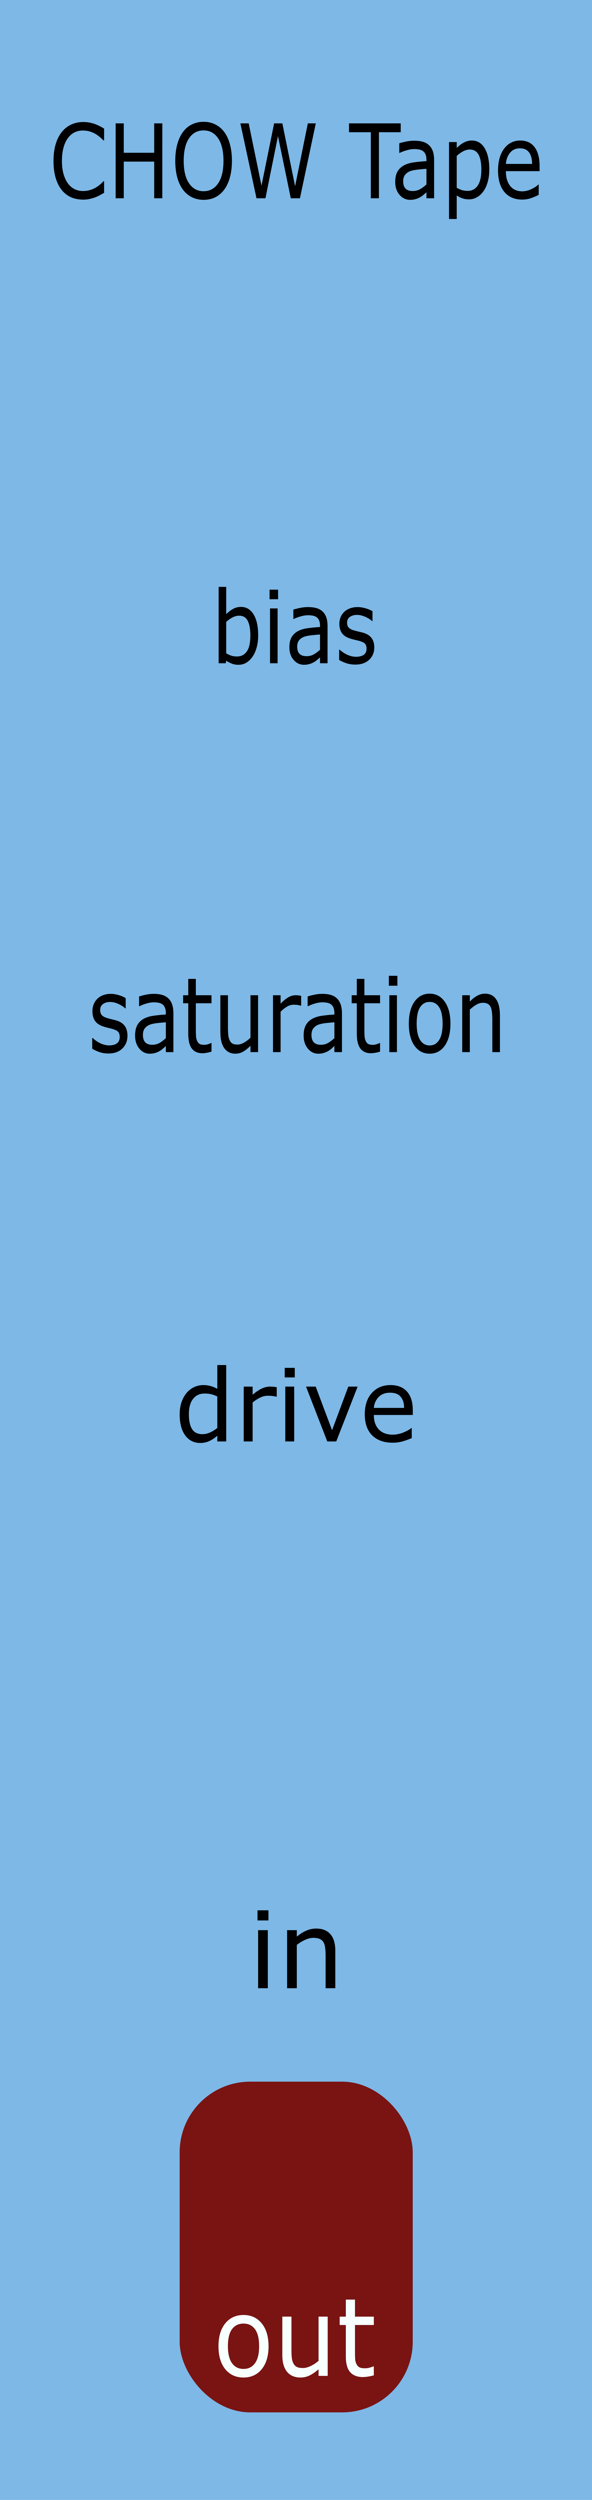 <?xml version="1.0" encoding="UTF-8" standalone="no"?>
<svg
   xmlns:dc="http://purl.org/dc/elements/1.1/"
   xmlns:cc="http://creativecommons.org/ns#"
   xmlns:rdf="http://www.w3.org/1999/02/22-rdf-syntax-ns#"
   xmlns:svg="http://www.w3.org/2000/svg"
   xmlns="http://www.w3.org/2000/svg"
   xmlns:sodipodi="http://sodipodi.sourceforge.net/DTD/sodipodi-0.dtd"
   xmlns:inkscape="http://www.inkscape.org/namespaces/inkscape"
   sodipodi:docname="ChowTape.svg"
   inkscape:version="1.0 (4035a4fb49, 2020-05-01)"
   id="svg8"
   version="1.1"
   viewBox="0 0 30.48 128.5"
   height="128.5mm"
   width="30.48mm">
  <defs
     id="defs2" />
  <sodipodi:namedview
     inkscape:document-rotation="0"
     inkscape:snap-nodes="false"
     inkscape:snap-bbox-midpoints="true"
     inkscape:window-maximized="1"
     inkscape:window-y="-9"
     inkscape:window-x="-9"
     inkscape:window-height="1001"
     inkscape:window-width="1920"
     inkscape:snap-bbox-edge-midpoints="false"
     inkscape:bbox-nodes="false"
     inkscape:snap-page="true"
     inkscape:snap-bbox="true"
     units="mm"
     showgrid="false"
     inkscape:current-layer="layer1"
     inkscape:document-units="mm"
     inkscape:cy="191.1767"
     inkscape:cx="168.45613"
     inkscape:zoom="0.98994949"
     inkscape:pageshadow="2"
     inkscape:pageopacity="0.0"
     borderopacity="1.0"
     bordercolor="#666666"
     pagecolor="#ffffff"
     id="base" />
  <g
     style="display:inline"
     transform="translate(0,-168.5)"
     id="layer1"
     inkscape:groupmode="layer"
     inkscape:label="Layer 1">
    <rect
       y="168.5"
       x="5.9211732e-17"
       height="128.5"
       width="30.48"
       id="rect420"
       style="display:inline;opacity:1;vector-effect:none;fill:#7db8e6;fill-opacity:1;fill-rule:evenodd;stroke:none;stroke-width:0.649;stroke-linecap:butt;stroke-linejoin:miter;stroke-miterlimit:4;stroke-dasharray:none;stroke-dashoffset:0;stroke-opacity:1;paint-order:normal" />
    <g
       id="flowRoot3789"
       style="font-style:normal;font-variant:normal;font-weight:normal;font-stretch:normal;font-size:16px;line-height:1.25;font-family:sans-serif;-inkscape-font-specification:'sans-serif, Normal';font-variant-ligatures:normal;font-variant-caps:normal;font-variant-numeric:normal;font-feature-settings:normal;text-align:start;letter-spacing:0px;word-spacing:0px;writing-mode:lr-tb;text-anchor:start;fill:#000000;fill-opacity:1;stroke:none"
       transform="matrix(0.27,0,0,0.331,-1.034,169.25)"
       aria-label="CHOW Tape ">
      <path
         inkscape:connector-curvature="0"
         id="path3801"
         style="font-style:normal;font-variant:normal;font-weight:normal;font-stretch:normal;font-size:16px;font-family:sans-serif;-inkscape-font-specification:'sans-serif, Normal';font-variant-ligatures:normal;font-variant-caps:normal;font-variant-numeric:normal;font-feature-settings:normal;text-align:start;writing-mode:lr-tb;text-anchor:start"
         d="m 23.68,27.681 q -0.43,0.188 -0.781,0.352 -0.344,0.164 -0.906,0.344 -0.477,0.148 -1.039,0.25 -0.555,0.109 -1.227,0.109 -1.266,0 -2.305,-0.352 -1.031,-0.359 -1.797,-1.117 -0.75,-0.742 -1.172,-1.883 -0.422,-1.148 -0.422,-2.664 0,-1.438 0.406,-2.57 0.406,-1.133 1.172,-1.914 0.742,-0.758 1.789,-1.156 1.055,-0.398 2.336,-0.398 0.938,0 1.867,0.227 0.938,0.227 2.078,0.797 v 1.836 H 23.562 q -0.961,-0.805 -1.906,-1.172 -0.945,-0.367 -2.023,-0.367 -0.883,0 -1.594,0.289 -0.703,0.281 -1.258,0.883 -0.539,0.586 -0.844,1.484 -0.297,0.891 -0.297,2.062 0,1.227 0.328,2.109 0.336,0.883 0.859,1.438 0.547,0.578 1.273,0.859 0.734,0.273 1.547,0.273 1.117,0 2.094,-0.383 0.977,-0.383 1.828,-1.148 h 0.109 z" />
      <path
         inkscape:connector-curvature="0"
         id="path3803"
         style="font-style:normal;font-variant:normal;font-weight:normal;font-stretch:normal;font-size:16px;font-family:sans-serif;-inkscape-font-specification:'sans-serif, Normal';font-variant-ligatures:normal;font-variant-caps:normal;font-variant-numeric:normal;font-feature-settings:normal;text-align:start;writing-mode:lr-tb;text-anchor:start"
         d="m 34.781,28.525 h -1.547 v -5.695 h -5.805 v 5.695 H 25.883 V 16.892 h 1.547 v 4.562 h 5.805 v -4.562 h 1.547 z" />
      <path
         inkscape:connector-curvature="0"
         id="path3805"
         style="font-style:normal;font-variant:normal;font-weight:normal;font-stretch:normal;font-size:16px;font-family:sans-serif;-inkscape-font-specification:'sans-serif, Normal';font-variant-ligatures:normal;font-variant-caps:normal;font-variant-numeric:normal;font-feature-settings:normal;text-align:start;writing-mode:lr-tb;text-anchor:start"
         d="m 46.586,18.228 q 0.711,0.781 1.086,1.914 0.383,1.133 0.383,2.57 0,1.438 -0.391,2.578 -0.383,1.133 -1.078,1.891 -0.719,0.789 -1.703,1.188 -0.977,0.398 -2.234,0.398 -1.227,0 -2.234,-0.406 -1,-0.406 -1.703,-1.18 -0.703,-0.773 -1.086,-1.898 -0.375,-1.125 -0.375,-2.57 0,-1.422 0.375,-2.547 0.375,-1.133 1.094,-1.938 0.688,-0.766 1.703,-1.172 1.023,-0.406 2.227,-0.406 1.25,0 2.242,0.414 1,0.406 1.695,1.164 z m -0.141,4.484 q 0,-2.266 -1.016,-3.492 -1.016,-1.234 -2.773,-1.234 -1.773,0 -2.789,1.234 -1.008,1.227 -1.008,3.492 0,2.289 1.031,3.508 1.031,1.211 2.766,1.211 1.734,0 2.758,-1.211 1.031,-1.219 1.031,-3.508 z" />
      <path
         inkscape:connector-curvature="0"
         id="path3807"
         style="font-style:normal;font-variant:normal;font-weight:normal;font-stretch:normal;font-size:16px;font-family:sans-serif;-inkscape-font-specification:'sans-serif, Normal';font-variant-ligatures:normal;font-variant-caps:normal;font-variant-numeric:normal;font-feature-settings:normal;text-align:start;writing-mode:lr-tb;text-anchor:start"
         d="M 64.047,16.892 61.023,28.525 H 59.281 l -2.445,-9.656 -2.391,9.656 H 52.742 L 49.664,16.892 H 51.25 l 2.445,9.672 2.406,-9.672 h 1.57 l 2.43,9.766 2.43,-9.766 z" />
      <path
         inkscape:connector-curvature="0"
         id="path3809"
         style="font-style:normal;font-variant:normal;font-weight:normal;font-stretch:normal;font-size:16px;font-family:sans-serif;-inkscape-font-specification:'sans-serif, Normal';font-variant-ligatures:normal;font-variant-caps:normal;font-variant-numeric:normal;font-feature-settings:normal;text-align:start;writing-mode:lr-tb;text-anchor:start"
         d="m 80.242,18.267 h -4.156 V 28.525 H 74.539 V 18.267 h -4.156 v -1.375 h 9.859 z" />
      <path
         inkscape:connector-curvature="0"
         id="path3811"
         style="font-style:normal;font-variant:normal;font-weight:normal;font-stretch:normal;font-size:16px;font-family:sans-serif;-inkscape-font-specification:'sans-serif, Normal';font-variant-ligatures:normal;font-variant-caps:normal;font-variant-numeric:normal;font-feature-settings:normal;text-align:start;writing-mode:lr-tb;text-anchor:start"
         d="m 86.609,28.525 h -1.461 v -0.93 q -0.195,0.133 -0.531,0.375 -0.328,0.234 -0.641,0.375 -0.367,0.18 -0.844,0.297 -0.477,0.125 -1.117,0.125 -1.18,0 -2,-0.781 -0.82,-0.781 -0.82,-1.992 0,-0.992 0.422,-1.602 0.43,-0.617 1.219,-0.969 0.797,-0.352 1.914,-0.477 1.117,-0.125 2.398,-0.188 v -0.227 q 0,-0.5 -0.18,-0.828 -0.172,-0.328 -0.5,-0.516 -0.312,-0.18 -0.75,-0.242 -0.438,-0.062 -0.914,-0.062 -0.578,0 -1.289,0.156 -0.711,0.148 -1.469,0.438 h -0.078 v -1.492 q 0.43,-0.117 1.242,-0.258 0.812,-0.141 1.602,-0.141 0.922,0 1.602,0.156 0.688,0.148 1.188,0.516 0.492,0.359 0.75,0.93 0.258,0.57 0.258,1.414 z m -1.461,-2.148 v -2.43 q -0.672,0.039 -1.586,0.117 -0.906,0.078 -1.438,0.227 -0.633,0.18 -1.023,0.562 -0.391,0.375 -0.391,1.039 0,0.75 0.453,1.133 0.453,0.375 1.383,0.375 0.773,0 1.414,-0.297 0.641,-0.305 1.188,-0.727 z" />
      <path
         inkscape:connector-curvature="0"
         id="path3813"
         style="font-style:normal;font-variant:normal;font-weight:normal;font-stretch:normal;font-size:16px;font-family:sans-serif;-inkscape-font-specification:'sans-serif, Normal';font-variant-ligatures:normal;font-variant-caps:normal;font-variant-numeric:normal;font-feature-settings:normal;text-align:start;writing-mode:lr-tb;text-anchor:start"
         d="m 97.133,24.056 q 0,1.062 -0.305,1.945 -0.305,0.875 -0.859,1.484 -0.516,0.578 -1.219,0.898 -0.695,0.312 -1.477,0.312 -0.68,0 -1.234,-0.148 -0.547,-0.148 -1.117,-0.461 v 3.656 h -1.469 V 19.798 h 1.469 v 0.914 q 0.586,-0.492 1.312,-0.82 0.734,-0.336 1.562,-0.336 1.578,0 2.453,1.195 0.883,1.188 0.883,3.305 z m -1.516,0.039 q 0,-1.578 -0.539,-2.359 -0.539,-0.781 -1.656,-0.781 -0.633,0 -1.273,0.273 -0.641,0.273 -1.227,0.719 v 4.945 q 0.625,0.281 1.07,0.383 0.453,0.102 1.023,0.102 1.227,0 1.914,-0.828 0.688,-0.828 0.688,-2.453 z" />
      <path
         inkscape:connector-curvature="0"
         id="path3815"
         style="font-style:normal;font-variant:normal;font-weight:normal;font-stretch:normal;font-size:16px;font-family:sans-serif;-inkscape-font-specification:'sans-serif, Normal';font-variant-ligatures:normal;font-variant-caps:normal;font-variant-numeric:normal;font-feature-settings:normal;text-align:start;writing-mode:lr-tb;text-anchor:start"
         d="m 106.727,24.314 h -6.43 q 0,0.805 0.242,1.406 0.242,0.594 0.664,0.977 0.406,0.375 0.961,0.562 0.562,0.188 1.234,0.188 0.891,0 1.789,-0.352 0.906,-0.359 1.289,-0.703 h 0.078 v 1.602 q -0.742,0.312 -1.516,0.523 -0.773,0.211 -1.625,0.211 -2.172,0 -3.391,-1.172 -1.219,-1.18 -1.219,-3.344 0,-2.141 1.164,-3.398 1.172,-1.258 3.078,-1.258 1.766,0 2.719,1.031 0.961,1.031 0.961,2.93 z m -1.43,-1.125 q -0.008,-1.156 -0.586,-1.789 -0.57,-0.633 -1.742,-0.633 -1.18,0 -1.883,0.695 -0.695,0.695 -0.789,1.727 z" />
    </g>
    <g
       id="flowRoot3818-0"
       style="font-style:normal;font-variant:normal;font-weight:normal;font-stretch:normal;font-size:16px;line-height:1.25;font-family:'Gotham Rounded';-inkscape-font-specification:'Gotham Rounded, Normal';font-variant-ligatures:normal;font-variant-caps:normal;font-variant-numeric:normal;font-feature-settings:normal;text-align:start;letter-spacing:0px;word-spacing:0px;writing-mode:lr-tb;text-anchor:start;fill:#000000;fill-opacity:1;stroke:none"
       transform="matrix(0.34,0,0,0.342,7.641,116.88)"
       aria-label="in">
      <path
         inkscape:connector-curvature="0"
         id="path3970"
         d="m 18.176,439.572 h -1.656 v -1.523 h 1.656 z m -0.094,10.188 h -1.469 v -8.727 h 1.469 z" />
      <path
         inkscape:connector-curvature="0"
         id="path3972"
         d="m 28.301,449.759 h -1.469 v -4.969 q 0,-0.602 -0.07,-1.125 -0.07,-0.531 -0.258,-0.828 -0.195,-0.328 -0.562,-0.484 -0.367,-0.164 -0.953,-0.164 -0.602,0 -1.258,0.297 -0.656,0.297 -1.258,0.758 v 6.516 h -1.469 v -8.727 h 1.469 v 0.969 q 0.688,-0.57 1.422,-0.891 0.734,-0.32 1.508,-0.32 1.414,0 2.156,0.852 0.742,0.852 0.742,2.453 z" />
    </g>
    <g
       id="flowRoot3818-9"
       style="font-style:normal;font-variant:normal;font-weight:normal;font-stretch:normal;font-size:16px;line-height:1.25;font-family:'Gotham Rounded';-inkscape-font-specification:'Gotham Rounded, Normal';font-variant-ligatures:normal;font-variant-caps:normal;font-variant-numeric:normal;font-feature-settings:normal;text-align:start;letter-spacing:0px;word-spacing:0px;writing-mode:lr-tb;text-anchor:start;fill:#000000;fill-opacity:1;stroke:none"
       transform="matrix(0.312,0,0,0.323,4.26,97.32)"
       aria-label="drive">
      <path
         inkscape:connector-curvature="0"
         id="path3959"
         d="m 23.676,449.759 h -1.469 v -0.914 q -0.633,0.547 -1.32,0.852 -0.688,0.305 -1.492,0.305 -1.562,0 -2.484,-1.203 -0.914,-1.203 -0.914,-3.336 0,-1.109 0.312,-1.977 0.32,-0.867 0.859,-1.477 0.531,-0.594 1.234,-0.906 0.711,-0.312 1.469,-0.312 0.688,0 1.219,0.148 0.531,0.141 1.117,0.445 v -3.781 h 1.469 z m -1.469,-2.148 v -5.008 q -0.594,-0.266 -1.062,-0.367 -0.469,-0.102 -1.023,-0.102 -1.234,0 -1.922,0.859 -0.688,0.859 -0.688,2.438 0,1.555 0.531,2.367 0.531,0.805 1.703,0.805 0.625,0 1.266,-0.273 0.641,-0.281 1.195,-0.719 z" />
      <path
         inkscape:connector-curvature="0"
         id="path3961"
         d="m 32.012,442.634 h -0.078 q -0.328,-0.078 -0.641,-0.109 -0.305,-0.039 -0.727,-0.039 -0.68,0 -1.312,0.305 -0.633,0.297 -1.219,0.773 v 6.195 h -1.469 v -8.727 h 1.469 v 1.289 q 0.875,-0.703 1.539,-0.992 0.672,-0.297 1.367,-0.297 0.383,0 0.555,0.023 0.172,0.016 0.516,0.07 z" />
      <path
         inkscape:connector-curvature="0"
         id="path3963"
         d="m 34.988,439.572 h -1.656 v -1.523 h 1.656 z m -0.094,10.188 h -1.469 v -8.727 h 1.469 z" />
      <path
         inkscape:connector-curvature="0"
         id="path3965"
         d="m 45.363,441.033 -3.531,8.727 h -1.477 l -3.508,-8.727 h 1.594 l 2.703,6.945 2.68,-6.945 z" />
      <path
         inkscape:connector-curvature="0"
         id="path3967"
         d="m 54.465,445.548 h -6.43 q 0,0.805 0.242,1.406 0.242,0.594 0.664,0.977 0.406,0.375 0.961,0.562 0.562,0.188 1.234,0.188 0.891,0 1.789,-0.352 0.906,-0.359 1.289,-0.703 h 0.078 v 1.602 q -0.742,0.312 -1.516,0.523 -0.773,0.211 -1.625,0.211 -2.172,0 -3.391,-1.172 -1.219,-1.18 -1.219,-3.344 0,-2.141 1.164,-3.398 1.172,-1.258 3.078,-1.258 1.766,0 2.719,1.031 0.961,1.031 0.961,2.93 z m -1.43,-1.125 q -0.008,-1.156 -0.586,-1.789 -0.57,-0.633 -1.742,-0.633 -1.18,0 -1.883,0.695 -0.695,0.695 -0.789,1.727 z" />
    </g>
    <rect
       ry="3.635"
       y="275.5"
       x="9.25"
       height="17"
       width="12"
       id="rect885"
       style="fill:#791413;fill-opacity:1;stroke-width:0.378" />
  </g>
  <g
     inkscape:label="components"
     id="layer2"
     inkscape:groupmode="layer">
    <g
       id="flowRoot3818-3"
       style="font-style:normal;font-variant:normal;font-weight:normal;font-stretch:normal;font-size:16px;line-height:1.25;font-family:'Gotham Rounded';-inkscape-font-specification:'Gotham Rounded, Normal';font-variant-ligatures:normal;font-variant-caps:normal;font-variant-numeric:normal;font-feature-settings:normal;text-align:start;letter-spacing:0px;word-spacing:0px;writing-mode:lr-tb;text-anchor:start;fill:#000000;fill-opacity:1;stroke:none"
       transform="matrix(0.266,0,0,0.335,0.489,-96.589)"
       aria-label="saturation">
      <path
         inkscape:connector-curvature="0"
         id="path3938"
         d="m 22.832,447.244 q 0,1.195 -0.992,1.961 -0.984,0.766 -2.695,0.766 -0.969,0 -1.781,-0.227 -0.805,-0.234 -1.352,-0.508 v -1.648 h 0.078 q 0.695,0.523 1.547,0.836 0.852,0.305 1.633,0.305 0.969,0 1.516,-0.312 0.547,-0.312 0.547,-0.984 0,-0.516 -0.297,-0.781 -0.297,-0.266 -1.141,-0.453 -0.312,-0.07 -0.82,-0.164 -0.5,-0.094 -0.914,-0.203 -1.148,-0.305 -1.633,-0.891 -0.477,-0.594 -0.477,-1.453 0,-0.539 0.219,-1.016 0.227,-0.477 0.68,-0.852 0.438,-0.367 1.109,-0.578 0.68,-0.219 1.516,-0.219 0.781,0 1.578,0.195 0.805,0.188 1.336,0.461 v 1.57 h -0.078 q -0.562,-0.414 -1.367,-0.695 -0.805,-0.289 -1.578,-0.289 -0.805,0 -1.359,0.312 -0.555,0.305 -0.555,0.914 0,0.539 0.336,0.812 0.328,0.273 1.062,0.445 0.406,0.094 0.906,0.188 0.508,0.094 0.844,0.172 1.023,0.234 1.578,0.805 0.555,0.578 0.555,1.531 z" />
      <path
         inkscape:connector-curvature="0"
         id="path3940"
         d="m 31.723,449.759 h -1.461 v -0.93 q -0.195,0.133 -0.531,0.375 -0.328,0.234 -0.641,0.375 -0.367,0.18 -0.844,0.297 -0.477,0.125 -1.117,0.125 -1.18,0 -2,-0.781 -0.82,-0.781 -0.82,-1.992 0,-0.992 0.422,-1.602 0.43,-0.617 1.219,-0.969 0.797,-0.352 1.914,-0.477 1.117,-0.125 2.398,-0.188 v -0.227 q 0,-0.5 -0.18,-0.828 -0.172,-0.328 -0.5,-0.516 -0.312,-0.18 -0.75,-0.242 -0.438,-0.062 -0.914,-0.062 -0.578,0 -1.289,0.156 -0.711,0.148 -1.469,0.438 h -0.078 v -1.492 q 0.43,-0.117 1.242,-0.258 0.812,-0.141 1.602,-0.141 0.922,0 1.602,0.156 0.688,0.148 1.188,0.516 0.492,0.359 0.75,0.93 0.258,0.57 0.258,1.414 z m -1.461,-2.148 v -2.43 q -0.672,0.039 -1.586,0.117 -0.906,0.078 -1.438,0.227 -0.633,0.18 -1.023,0.562 -0.391,0.375 -0.391,1.039 0,0.75 0.453,1.133 0.453,0.375 1.383,0.375 0.773,0 1.414,-0.297 0.641,-0.305 1.188,-0.727 z" />
      <path
         inkscape:connector-curvature="0"
         id="path3942"
         d="m 39.098,449.681 q -0.414,0.109 -0.906,0.18 -0.484,0.07 -0.867,0.07 -1.336,0 -2.031,-0.719 -0.695,-0.719 -0.695,-2.305 v -4.641 h -0.992 v -1.234 h 0.992 v -2.508 h 1.469 v 2.508 h 3.031 v 1.234 h -3.031 v 3.977 q 0,0.688 0.031,1.078 0.031,0.383 0.219,0.719 0.172,0.312 0.469,0.461 0.305,0.141 0.922,0.141 0.359,0 0.75,-0.102 0.391,-0.109 0.562,-0.18 h 0.078 z" />
      <path
         inkscape:connector-curvature="0"
         id="path3944"
         d="m 48.113,449.759 h -1.469 v -0.969 q -0.742,0.586 -1.422,0.898 -0.68,0.312 -1.5,0.312 -1.375,0 -2.141,-0.836 -0.766,-0.844 -0.766,-2.469 v -5.664 h 1.469 v 4.969 q 0,0.664 0.062,1.141 0.062,0.469 0.266,0.805 0.211,0.344 0.547,0.5 0.336,0.156 0.977,0.156 0.57,0 1.242,-0.297 0.68,-0.297 1.266,-0.758 v -6.516 h 1.469 z" />
      <path
         inkscape:connector-curvature="0"
         id="path3946"
         d="m 56.449,442.634 h -0.078 q -0.328,-0.078 -0.641,-0.109 -0.305,-0.039 -0.727,-0.039 -0.68,0 -1.312,0.305 -0.633,0.297 -1.219,0.773 v 6.195 h -1.469 v -8.727 h 1.469 v 1.289 q 0.875,-0.703 1.539,-0.992 0.672,-0.297 1.367,-0.297 0.383,0 0.555,0.023 0.172,0.016 0.516,0.07 z" />
      <path
         inkscape:connector-curvature="0"
         id="path3948"
         d="m 64.348,449.759 h -1.461 v -0.93 q -0.195,0.133 -0.531,0.375 -0.328,0.234 -0.641,0.375 -0.367,0.18 -0.844,0.297 -0.477,0.125 -1.117,0.125 -1.18,0 -2,-0.781 -0.82,-0.781 -0.82,-1.992 0,-0.992 0.422,-1.602 0.43,-0.617 1.219,-0.969 0.797,-0.352 1.914,-0.477 1.117,-0.125 2.398,-0.188 v -0.227 q 0,-0.5 -0.18,-0.828 -0.172,-0.328 -0.5,-0.516 -0.312,-0.18 -0.75,-0.242 -0.438,-0.062 -0.914,-0.062 -0.578,0 -1.289,0.156 -0.711,0.148 -1.469,0.438 h -0.078 v -1.492 q 0.43,-0.117 1.242,-0.258 0.812,-0.141 1.602,-0.141 0.922,0 1.602,0.156 0.688,0.148 1.188,0.516 0.492,0.359 0.75,0.93 0.258,0.57 0.258,1.414 z m -1.461,-2.148 v -2.43 q -0.672,0.039 -1.586,0.117 -0.906,0.078 -1.438,0.227 -0.633,0.18 -1.023,0.562 -0.391,0.375 -0.391,1.039 0,0.75 0.453,1.133 0.453,0.375 1.383,0.375 0.773,0 1.414,-0.297 0.641,-0.305 1.188,-0.727 z" />
      <path
         inkscape:connector-curvature="0"
         id="path3950"
         d="m 71.723,449.681 q -0.414,0.109 -0.906,0.18 -0.484,0.07 -0.867,0.07 -1.336,0 -2.031,-0.719 -0.695,-0.719 -0.695,-2.305 v -4.641 h -0.992 v -1.234 h 0.992 v -2.508 h 1.469 v 2.508 h 3.031 v 1.234 h -3.031 v 3.977 q 0,0.688 0.031,1.078 0.031,0.383 0.219,0.719 0.172,0.312 0.469,0.461 0.305,0.141 0.922,0.141 0.359,0 0.75,-0.102 0.391,-0.109 0.562,-0.18 h 0.078 z" />
      <path
         inkscape:connector-curvature="0"
         id="path3952"
         d="m 75.082,439.572 h -1.656 v -1.523 h 1.656 z m -0.094,10.188 h -1.469 v -8.727 h 1.469 z" />
      <path
         inkscape:connector-curvature="0"
         id="path3954"
         d="m 85.348,445.4 q 0,2.133 -1.094,3.367 -1.094,1.234 -2.93,1.234 -1.852,0 -2.945,-1.234 -1.086,-1.234 -1.086,-3.367 0,-2.133 1.086,-3.367 1.094,-1.242 2.945,-1.242 1.836,0 2.93,1.242 1.094,1.234 1.094,3.367 z m -1.516,0 q 0,-1.695 -0.664,-2.516 -0.664,-0.828 -1.844,-0.828 -1.195,0 -1.859,0.828 -0.656,0.82 -0.656,2.516 0,1.641 0.664,2.492 0.664,0.844 1.852,0.844 1.172,0 1.836,-0.836 0.672,-0.844 0.672,-2.5 z" />
      <path
         inkscape:connector-curvature="0"
         id="path3956"
         d="m 94.926,449.759 h -1.469 v -4.969 q 0,-0.602 -0.07,-1.125 -0.07,-0.531 -0.258,-0.828 -0.195,-0.328 -0.562,-0.484 -0.367,-0.164 -0.953,-0.164 -0.602,0 -1.258,0.297 -0.656,0.297 -1.258,0.758 v 6.516 h -1.469 v -8.727 h 1.469 v 0.969 q 0.688,-0.57 1.422,-0.891 0.734,-0.32 1.508,-0.32 1.414,0 2.156,0.852 0.742,0.852 0.742,2.453 z" />
    </g>
    <g
       id="flowRoot3818-36"
       style="font-style:normal;font-variant:normal;font-weight:normal;font-stretch:normal;font-size:16px;line-height:1.25;font-family:'Gotham Rounded';-inkscape-font-specification:'Gotham Rounded, Normal';font-variant-ligatures:normal;font-variant-caps:normal;font-variant-numeric:normal;font-feature-settings:normal;text-align:start;letter-spacing:0px;word-spacing:0px;writing-mode:lr-tb;text-anchor:start;fill:#000000;fill-opacity:1;stroke:none"
       transform="matrix(0.265,0,0,0.323,6.859,-111.18)"
       aria-label="bias">
      <path
         inkscape:connector-curvature="0"
         id="path3929"
         d="m 24.277,445.33 q 0,1.094 -0.312,1.969 -0.305,0.875 -0.828,1.469 -0.555,0.617 -1.219,0.93 -0.664,0.305 -1.461,0.305 -0.742,0 -1.297,-0.18 -0.555,-0.172 -1.094,-0.469 l -0.094,0.406 h -1.375 v -12.156 h 1.469 v 4.344 q 0.617,-0.508 1.312,-0.828 0.695,-0.328 1.562,-0.328 1.547,0 2.438,1.188 0.898,1.188 0.898,3.352 z m -1.516,0.039 q 0,-1.562 -0.516,-2.367 -0.516,-0.812 -1.664,-0.812 -0.641,0 -1.297,0.281 -0.656,0.273 -1.219,0.711 v 5 q 0.625,0.281 1.07,0.391 0.453,0.109 1.023,0.109 1.219,0 1.906,-0.797 0.695,-0.805 0.695,-2.516 z" />
      <path
         inkscape:connector-curvature="0"
         id="path3931"
         d="m 28.145,439.572 h -1.656 v -1.523 h 1.656 z m -0.094,10.188 h -1.469 v -8.727 h 1.469 z" />
      <path
         inkscape:connector-curvature="0"
         id="path3933"
         d="m 37.754,449.759 h -1.461 v -0.93 q -0.195,0.133 -0.531,0.375 -0.328,0.234 -0.641,0.375 -0.367,0.18 -0.844,0.297 -0.477,0.125 -1.117,0.125 -1.18,0 -2,-0.781 -0.82,-0.781 -0.82,-1.992 0,-0.992 0.422,-1.602 0.43,-0.617 1.219,-0.969 0.797,-0.352 1.914,-0.477 1.117,-0.125 2.398,-0.188 v -0.227 q 0,-0.5 -0.18,-0.828 -0.172,-0.328 -0.5,-0.516 -0.312,-0.18 -0.75,-0.242 -0.438,-0.062 -0.914,-0.062 -0.578,0 -1.289,0.156 -0.711,0.148 -1.469,0.438 h -0.078 v -1.492 q 0.43,-0.117 1.242,-0.258 0.812,-0.141 1.602,-0.141 0.922,0 1.602,0.156 0.688,0.148 1.188,0.516 0.492,0.359 0.75,0.93 0.258,0.57 0.258,1.414 z m -1.461,-2.148 v -2.43 q -0.672,0.039 -1.586,0.117 -0.906,0.078 -1.438,0.227 -0.633,0.18 -1.023,0.562 -0.391,0.375 -0.391,1.039 0,0.75 0.453,1.133 0.453,0.375 1.383,0.375 0.773,0 1.414,-0.297 0.641,-0.305 1.188,-0.727 z" />
      <path
         inkscape:connector-curvature="0"
         id="path3935"
         d="m 46.832,447.244 q 0,1.195 -0.992,1.961 -0.984,0.766 -2.695,0.766 -0.969,0 -1.781,-0.227 -0.805,-0.234 -1.352,-0.508 v -1.648 h 0.078 q 0.695,0.523 1.547,0.836 0.852,0.305 1.633,0.305 0.969,0 1.516,-0.312 0.547,-0.312 0.547,-0.984 0,-0.516 -0.297,-0.781 -0.297,-0.266 -1.141,-0.453 -0.312,-0.07 -0.82,-0.164 -0.5,-0.094 -0.914,-0.203 -1.148,-0.305 -1.633,-0.891 -0.477,-0.594 -0.477,-1.453 0,-0.539 0.219,-1.016 0.227,-0.477 0.68,-0.852 0.438,-0.367 1.109,-0.578 0.68,-0.219 1.516,-0.219 0.781,0 1.578,0.195 0.805,0.188 1.336,0.461 v 1.57 h -0.078 q -0.562,-0.414 -1.367,-0.695 -0.805,-0.289 -1.578,-0.289 -0.805,0 -1.359,0.312 -0.555,0.305 -0.555,0.914 0,0.539 0.336,0.812 0.328,0.273 1.062,0.445 0.406,0.094 0.906,0.188 0.508,0.094 0.844,0.172 1.023,0.234 1.578,0.805 0.555,0.578 0.555,1.531 z" />
    </g>
    <g
       id="flowRoot3818"
       style="font-style:normal;font-variant:normal;font-weight:normal;font-stretch:normal;font-size:16px;line-height:1.25;font-family:'Gotham Rounded';-inkscape-font-specification:'Gotham Rounded, Normal';font-variant-ligatures:normal;font-variant-caps:normal;font-variant-numeric:normal;font-feature-settings:normal;text-align:start;letter-spacing:0px;word-spacing:0px;writing-mode:lr-tb;text-anchor:start;display:inline;fill:#f7ffff;fill-opacity:1;stroke:none"
       transform="matrix(0.32,0,0,0.349,6.135,-34.842)"
       aria-label="out">
      <path
         style="fill:#f7ffff;fill-opacity:1"
         inkscape:connector-curvature="0"
         id="path3975"
         d="m 24.035,445.4 q 0,2.133 -1.094,3.367 -1.094,1.234 -2.93,1.234 -1.852,0 -2.945,-1.234 -1.086,-1.234 -1.086,-3.367 0,-2.133 1.086,-3.367 1.094,-1.242 2.945,-1.242 1.836,0 2.93,1.242 1.094,1.234 1.094,3.367 z m -1.516,0 q 0,-1.695 -0.664,-2.516 -0.664,-0.828 -1.844,-0.828 -1.195,0 -1.859,0.828 -0.656,0.82 -0.656,2.516 0,1.641 0.664,2.492 0.664,0.844 1.852,0.844 1.172,0 1.836,-0.836 0.672,-0.844 0.672,-2.5 z" />
      <path
         style="fill:#f7ffff;fill-opacity:1"
         inkscape:connector-curvature="0"
         id="path3977"
         d="m 33.551,449.759 h -1.469 v -0.969 q -0.742,0.586 -1.422,0.898 -0.68,0.312 -1.5,0.312 -1.375,0 -2.141,-0.836 -0.766,-0.844 -0.766,-2.469 v -5.664 h 1.469 v 4.969 q 0,0.664 0.062,1.141 0.062,0.469 0.266,0.805 0.211,0.344 0.547,0.5 0.336,0.156 0.977,0.156 0.57,0 1.242,-0.297 0.68,-0.297 1.266,-0.758 v -6.516 h 1.469 z" />
      <path
         style="fill:#f7ffff;fill-opacity:1"
         inkscape:connector-curvature="0"
         id="path3979"
         d="m 40.973,449.681 q -0.414,0.109 -0.906,0.18 -0.484,0.07 -0.867,0.07 -1.336,0 -2.031,-0.719 -0.695,-0.719 -0.695,-2.305 v -4.641 h -0.992 v -1.234 h 0.992 v -2.508 h 1.469 v 2.508 h 3.031 v 1.234 h -3.031 v 3.977 q 0,0.688 0.031,1.078 0.031,0.383 0.219,0.719 0.172,0.312 0.469,0.461 0.305,0.141 0.922,0.141 0.359,0 0.75,-0.102 0.391,-0.109 0.562,-0.18 h 0.078 z" />
    </g>
  </g>
</svg>
